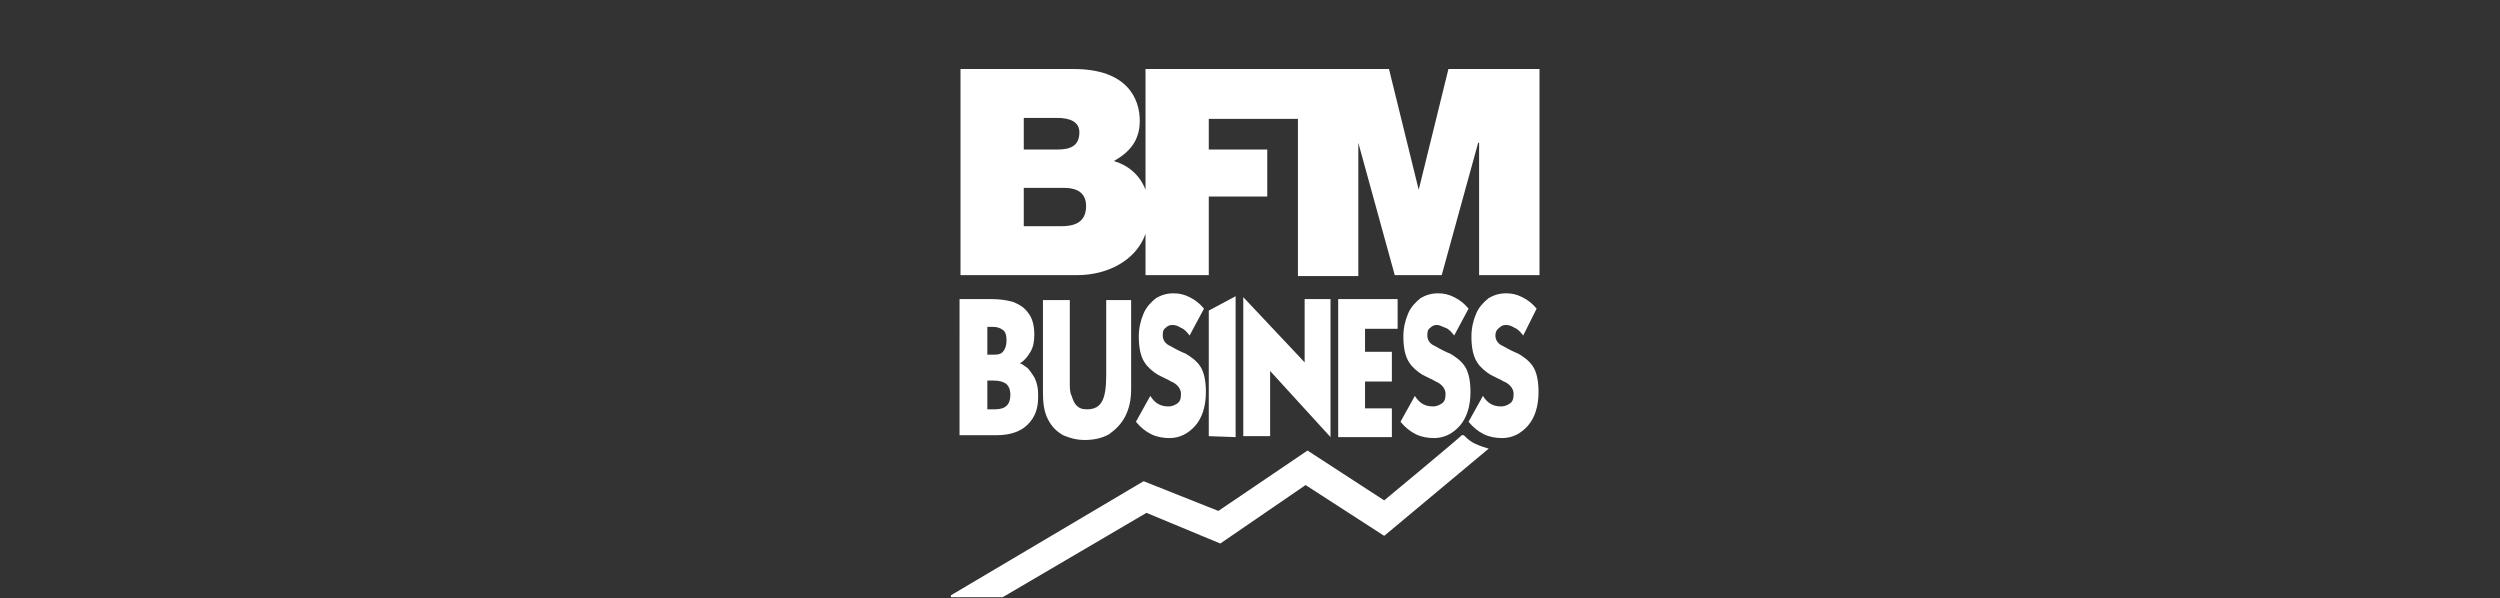 <?xml version="1.0" encoding="utf-8"?>
<!-- Generator: Adobe Illustrator 17.1.0, SVG Export Plug-In . SVG Version: 6.00 Build 0)  -->
<!DOCTYPE svg PUBLIC "-//W3C//DTD SVG 1.1//EN" "http://www.w3.org/Graphics/SVG/1.1/DTD/svg11.dtd">
<svg version="1.1" id="Calque_1" xmlns="http://www.w3.org/2000/svg" xmlns:xlink="http://www.w3.org/1999/xlink" x="0px" y="0px"
	 viewBox="0 0 260.8 62.4" enable-background="new 0 0 260.8 62.4" xml:space="preserve">
<rect x="0" y="0" width="260.8" height="62.4" fill="#333333" stroke="none"/>
<g>
	<g>
		<rect x="99.2" y="0" display="none" fill="#1F284E" width="62.3" height="62.3"/>
		<g>
			<path fill="#FFFFFF" d="M110.7,23.6h-3.9v-4h4.2c1.6,0,2.3,0.7,2.3,1.9C113.3,23.2,112.1,23.6,110.7,23.6 M106.8,12.3h3.5
				c1.3,0,2.3,0.4,2.3,1.5c0,1.4-0.9,1.8-2.3,1.8h-3.5C106.8,15.6,106.8,12.3,106.8,12.3z M151.1,7.2L148,19.8h0l-3.1-12.6h-25.4
				v12.6c-0.6-1.6-1.9-2.6-3.3-3c1.6-0.9,2.7-2.1,2.7-4.2c0-2.2-1.2-5.4-6.9-5.4h-11.8v21.5h12.2c3.1,0,6.1-1.5,7.1-4.3v4.3h6.6
				v-8.2h6.1v-4.9h-6.1v-3.2h9.3v16.4h6.3V14.9h0l3.8,13.8h4.9l3.8-13.8h0.1v13.8h6.3V7.2C160.5,7.2,151.1,7.2,151.1,7.2z"/>
			<path fill="#FFFFFF" d="M100.1,31.2h3.3c0.8,0,1.6,0.1,2.3,0.3c0.7,0.3,1.2,0.6,1.6,1.2c0.4,0.5,0.6,1.3,0.6,2.2
				c0,0.7-0.1,1.3-0.4,1.8c-0.3,0.5-0.6,0.9-1.1,1.2v0c0.3,0.1,0.5,0.3,0.8,0.5c0.2,0.2,0.4,0.5,0.6,0.8s0.3,0.6,0.4,1
				c0.1,0.4,0.1,0.8,0.1,1.2c0,1.2-0.3,2.1-1.1,2.9c-0.7,0.7-1.8,1.1-3.2,1.1h-3.9V31.2z M103,34V37h0.7c0.5,0,0.8-0.1,1-0.4
				c0.2-0.3,0.3-0.6,0.3-1.1c0-0.5-0.1-0.9-0.4-1.1c-0.3-0.2-0.6-0.3-1-0.3H103z M103,39.7v3h0.8c1.1,0,1.6-0.5,1.6-1.5
				c0-0.6-0.2-1-0.5-1.2s-0.7-0.3-1.3-0.3H103z"/>
			<path fill="#FFFFFF" d="M118,31.2v9.4c0,1.1-0.2,2-0.6,2.8c-0.4,0.8-1,1.4-1.7,1.9c-0.7,0.4-1.6,0.6-2.5,0.6
				c-0.9,0-1.6-0.2-2.3-0.5c-0.7-0.4-1.2-0.9-1.6-1.7c-0.4-0.8-0.5-1.7-0.5-2.8v-9.6h2.8v8.6c0,0.5,0,1.1,0.2,1.4
				c0.1,0.4,0.3,0.8,0.5,1c0.3,0.3,0.6,0.4,1.1,0.4c0.8,0,1.3-0.3,1.6-0.9c0.3-0.6,0.4-1.5,0.4-2.7v-7.8H118z"/>
			<path fill="#FFFFFF" d="M124.1,35c-0.3-0.4-0.6-0.7-0.9-0.8c-0.3-0.2-0.6-0.3-0.9-0.3c-0.3,0-0.5,0.1-0.7,0.3
				c-0.3,0.2-0.3,0.5-0.3,0.8c0,0.5,0.3,0.9,0.8,1.1c0.5,0.3,1.1,0.6,1.6,0.8c0.5,0.3,1.1,0.7,1.5,1.3c0.4,0.6,0.6,1.5,0.6,2.7
				c0,1.5-0.4,2.7-1.1,3.5c-0.7,0.8-1.6,1.3-2.7,1.3c-0.6,0-1.3-0.1-1.9-0.4c-0.6-0.3-1.1-0.7-1.6-1.3l1.5-2.7
				c0.5,0.8,1.1,1.1,1.9,1.1c0.3,0,0.6-0.1,0.9-0.3c0.3-0.2,0.4-0.5,0.4-1c0-0.5-0.3-0.9-0.8-1.2c-0.3-0.1-0.5-0.3-0.8-0.4l-0.4-0.2
				l-0.4-0.2c-0.5-0.3-1.1-0.8-1.4-1.3c-0.4-0.6-0.6-1.5-0.6-2.7c0-0.9,0.2-1.7,0.5-2.4s0.8-1.2,1.3-1.6c0.5-0.3,1.1-0.5,1.8-0.5
				c0.6,0,1.1,0.1,1.7,0.4c0.6,0.3,1.1,0.7,1.5,1.2L124.1,35z"/>
			<polygon fill="#FFFFFF" points="126.1,32.4 128.9,30.9 128.9,45.6 126.1,45.5 			"/>
			<polygon fill="#FFFFFF" points="138.8,45.6 132.5,38.7 132.5,45.5 129.7,45.5 129.7,31 136.1,37.8 136.1,31.2 138.8,31.2 			"/>
			<polygon fill="#FFFFFF" points="145.2,45.6 139.6,45.6 139.6,31.2 145.8,31.2 145.8,34.3 142.4,34.3 142.4,36.7 145.2,36.7 
				145.2,39.8 142.4,39.8 142.4,42.6 145.2,42.6 			"/>
			<path fill="#FFFFFF" d="M151.7,35c-0.3-0.4-0.6-0.7-0.9-0.8s-0.6-0.3-0.9-0.3c-0.3,0-0.5,0.1-0.7,0.3c-0.3,0.2-0.3,0.5-0.3,0.8
				c0,0.5,0.3,0.9,0.8,1.1c0.5,0.3,1.1,0.6,1.6,0.8c0.5,0.3,1.1,0.7,1.5,1.3c0.4,0.6,0.6,1.5,0.6,2.7c0,1.5-0.4,2.7-1.1,3.5
				c-0.7,0.8-1.6,1.3-2.7,1.3c-0.6,0-1.3-0.1-1.9-0.4s-1.1-0.7-1.6-1.3l1.5-2.7c0.5,0.8,1.1,1.1,1.9,1.1c0.3,0,0.6-0.1,0.9-0.3
				c0.3-0.2,0.4-0.5,0.4-1c0-0.5-0.3-0.9-0.8-1.2c-0.3-0.1-0.5-0.3-0.8-0.4l-0.4-0.2l-0.4-0.2c-0.5-0.3-1.1-0.8-1.4-1.3
				c-0.4-0.6-0.6-1.5-0.6-2.7c0-0.9,0.2-1.7,0.5-2.4s0.8-1.2,1.3-1.6c0.5-0.3,1.1-0.5,1.8-0.5c0.6,0,1.1,0.1,1.7,0.4
				s1.1,0.7,1.5,1.2L151.7,35z"/>
			<path fill="#FFFFFF" d="M158.9,35c-0.3-0.4-0.6-0.7-0.9-0.8c-0.3-0.2-0.6-0.3-0.9-0.3c-0.3,0-0.5,0.1-0.7,0.3
				c-0.3,0.2-0.4,0.5-0.4,0.8c0,0.5,0.3,0.9,0.8,1.1c0.5,0.3,1.1,0.6,1.6,0.8c0.5,0.3,1.1,0.7,1.5,1.3c0.4,0.6,0.6,1.5,0.6,2.7
				c0,1.5-0.4,2.7-1.1,3.5c-0.7,0.8-1.6,1.3-2.7,1.3c-0.6,0-1.3-0.1-1.9-0.4c-0.6-0.3-1.1-0.7-1.6-1.3l1.5-2.7
				c0.5,0.8,1.1,1.1,1.9,1.1c0.3,0,0.6-0.1,0.9-0.3c0.3-0.2,0.4-0.5,0.4-1c0-0.5-0.3-0.9-0.8-1.2c-0.3-0.1-0.5-0.3-0.8-0.4l-0.4-0.2
				l-0.4-0.2c-0.5-0.3-1.1-0.8-1.4-1.3c-0.4-0.6-0.6-1.5-0.6-2.7c0-0.9,0.2-1.7,0.5-2.4s0.8-1.2,1.3-1.6c0.5-0.3,1.1-0.5,1.8-0.5
				c0.6,0,1.1,0.1,1.7,0.4s1.1,0.7,1.5,1.2L158.9,35z"/>
		</g>
		<g>
			<g>
				<defs>
					<path id="SVGID_1_" d="M144.4,52.2l-8-5.2l-9.3,6.3l-7.8-3.1L99.2,62.1v0.2h5.4l15-8.8l7.7,3.2l8.9-6.1l8.2,5.3l10.9-9.1
						c-1.7-0.5-2-0.8-2.7-1.5C152.6,45.4,144.4,52.2,144.4,52.2"/>
				</defs>
				<clipPath id="SVGID_2_">
					<use xlink:href="#SVGID_1_"  overflow="visible"/>
				</clipPath>
				<rect x="99.2" y="45.4" clip-path="url(#SVGID_2_)" fill="#FFFFFF" width="56.1" height="16.9"/>
			</g>
		</g>
		<g>
			<path fill="none" d="M161.6,62.4H99.2V0h62.4V62.4z"/>
		</g>
	</g>
</g>
</svg>
